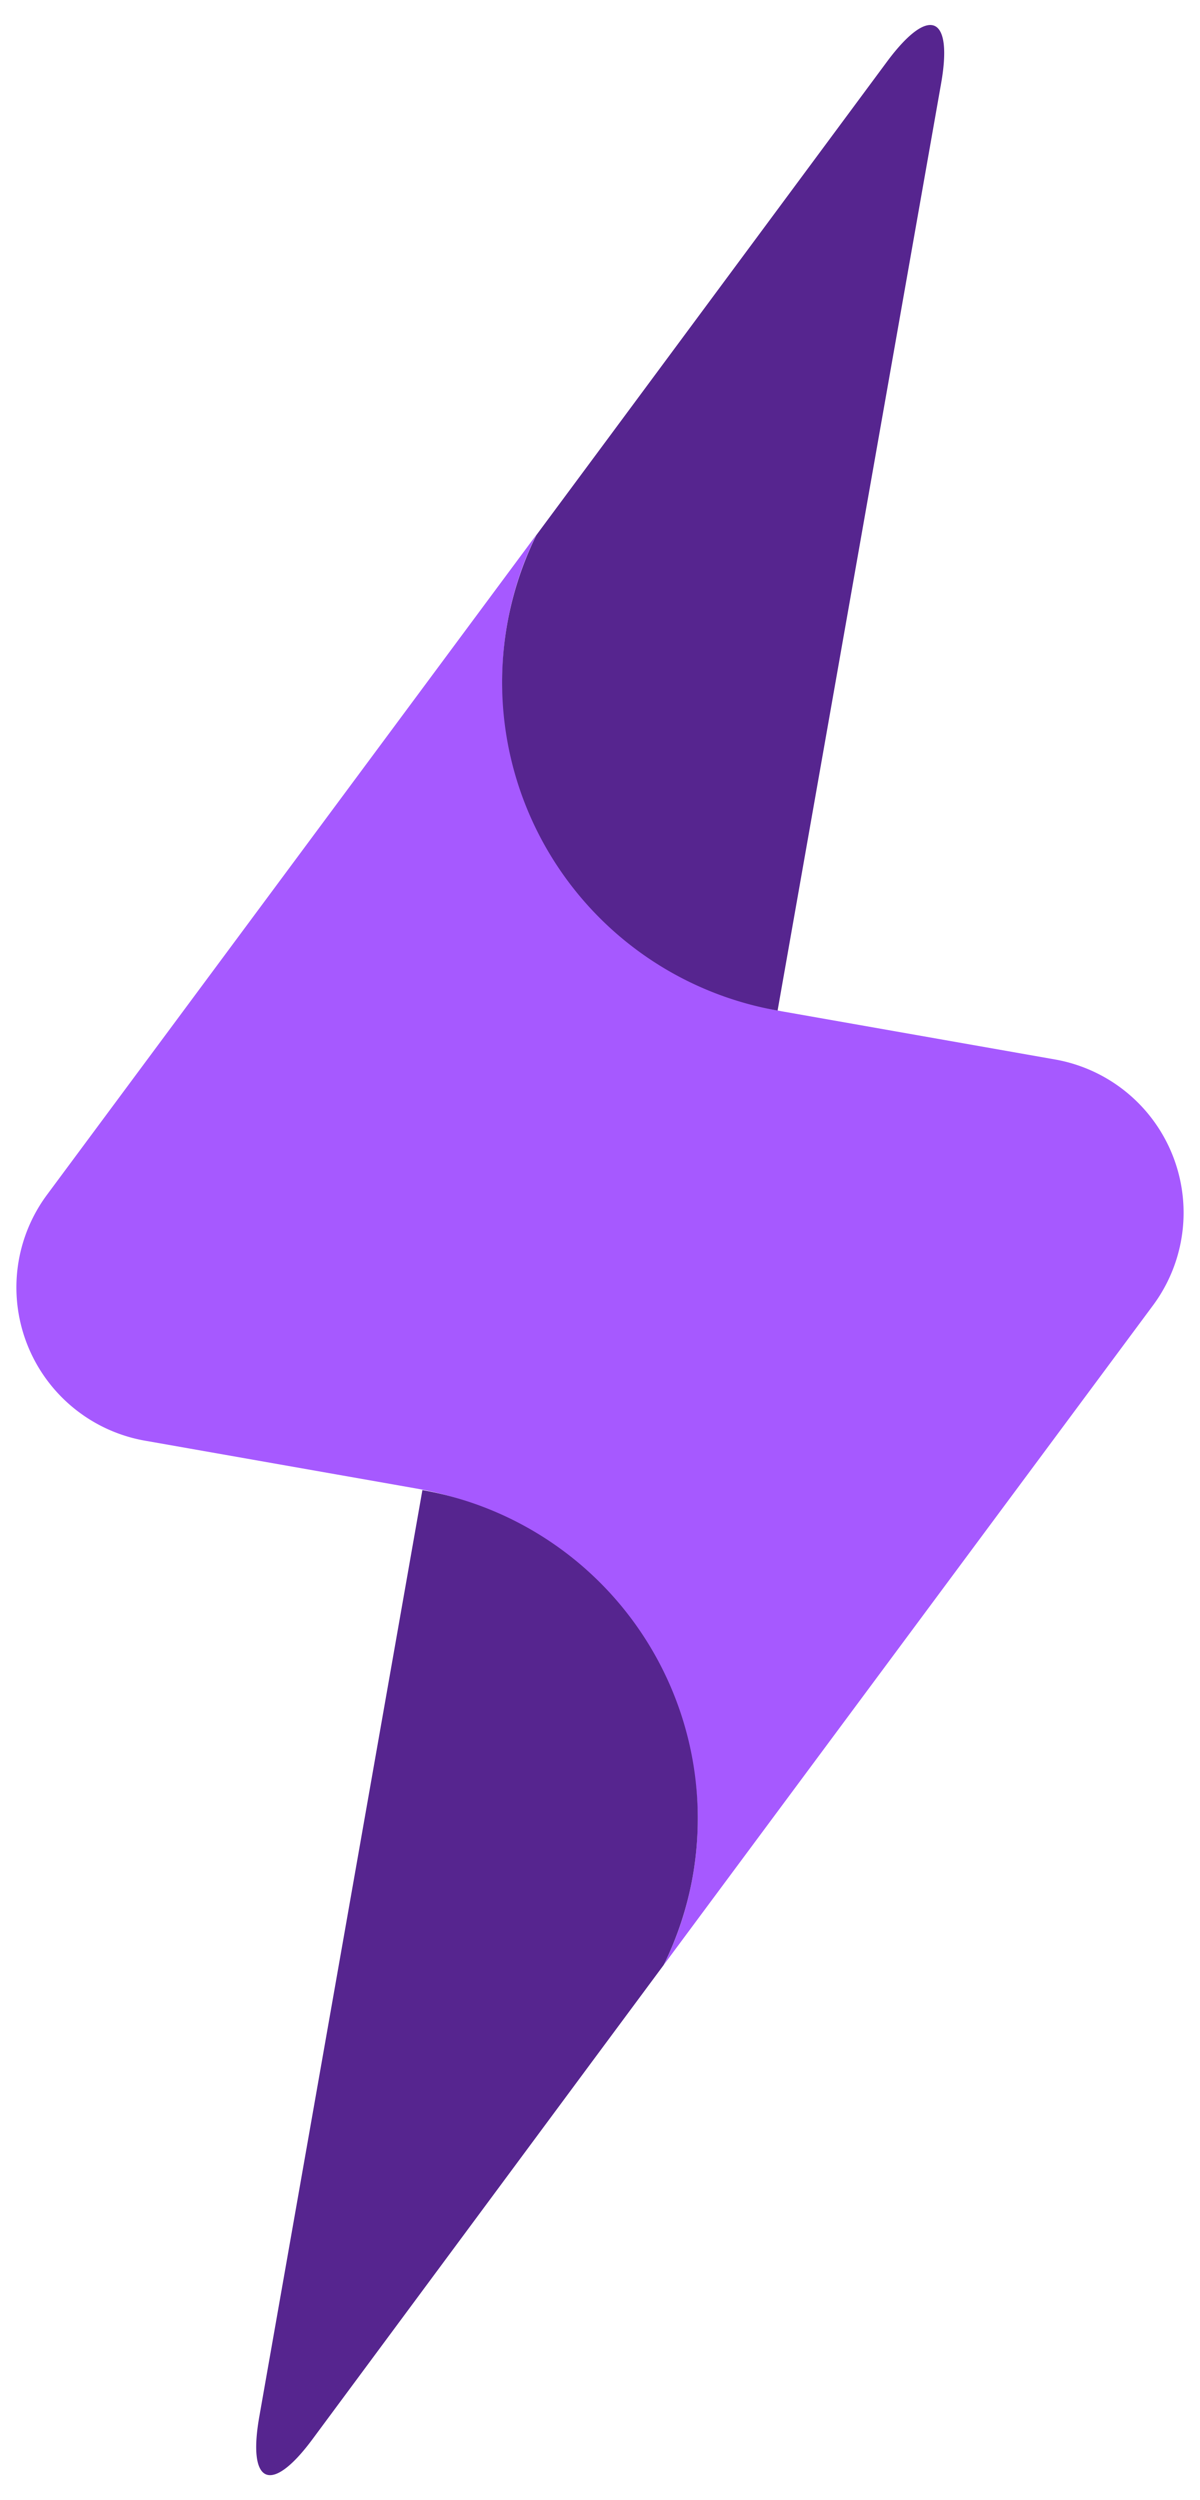 <svg id="be74fbbc-8780-4e17-bae0-2f3fae8a7eac" data-name="Capa 1" xmlns="http://www.w3.org/2000/svg" viewBox="0 0 120 250"><defs><style>.ef956e3c-d684-4526-bd69-7c423bceb266{fill:#a659ff;}.b75aa935-fd3d-4cdc-aae8-e08f8dc0660f{fill:#56258f;}</style></defs><path class="ef956e3c-d684-4526-bd69-7c423bceb266" d="M66.36,196.5a32.55,32.55,0,0,0,2.8-8.31c3.59-18.34-9.14-36.1-27.54-39.35L14.5,144.06a15.56,15.56,0,0,1-9.8-24.59l48.94-66a32.55,32.55,0,0,0-2.8,8.31C47.25,80.15,60,97.91,78.38,101.16l27.12,4.78a15.56,15.56,0,0,1,9.8,24.59Z"/><path class="b75aa935-fd3d-4cdc-aae8-e08f8dc0660f" d="M94.11,8.35l-16.35,92.7A33.33,33.33,0,0,1,53.64,53.5l7.13-9.62,28-37.81C92.92.53,95.31,1.55,94.11,8.35Z"/><path class="b75aa935-fd3d-4cdc-aae8-e08f8dc0660f" d="M69.28,187.57a33.19,33.19,0,0,1-2.92,8.93l-7.13,9.62-28,37.81c-4.11,5.54-6.5,4.52-5.3-2.28L42.24,149A33.34,33.34,0,0,1,69.28,187.57Z"/></svg>